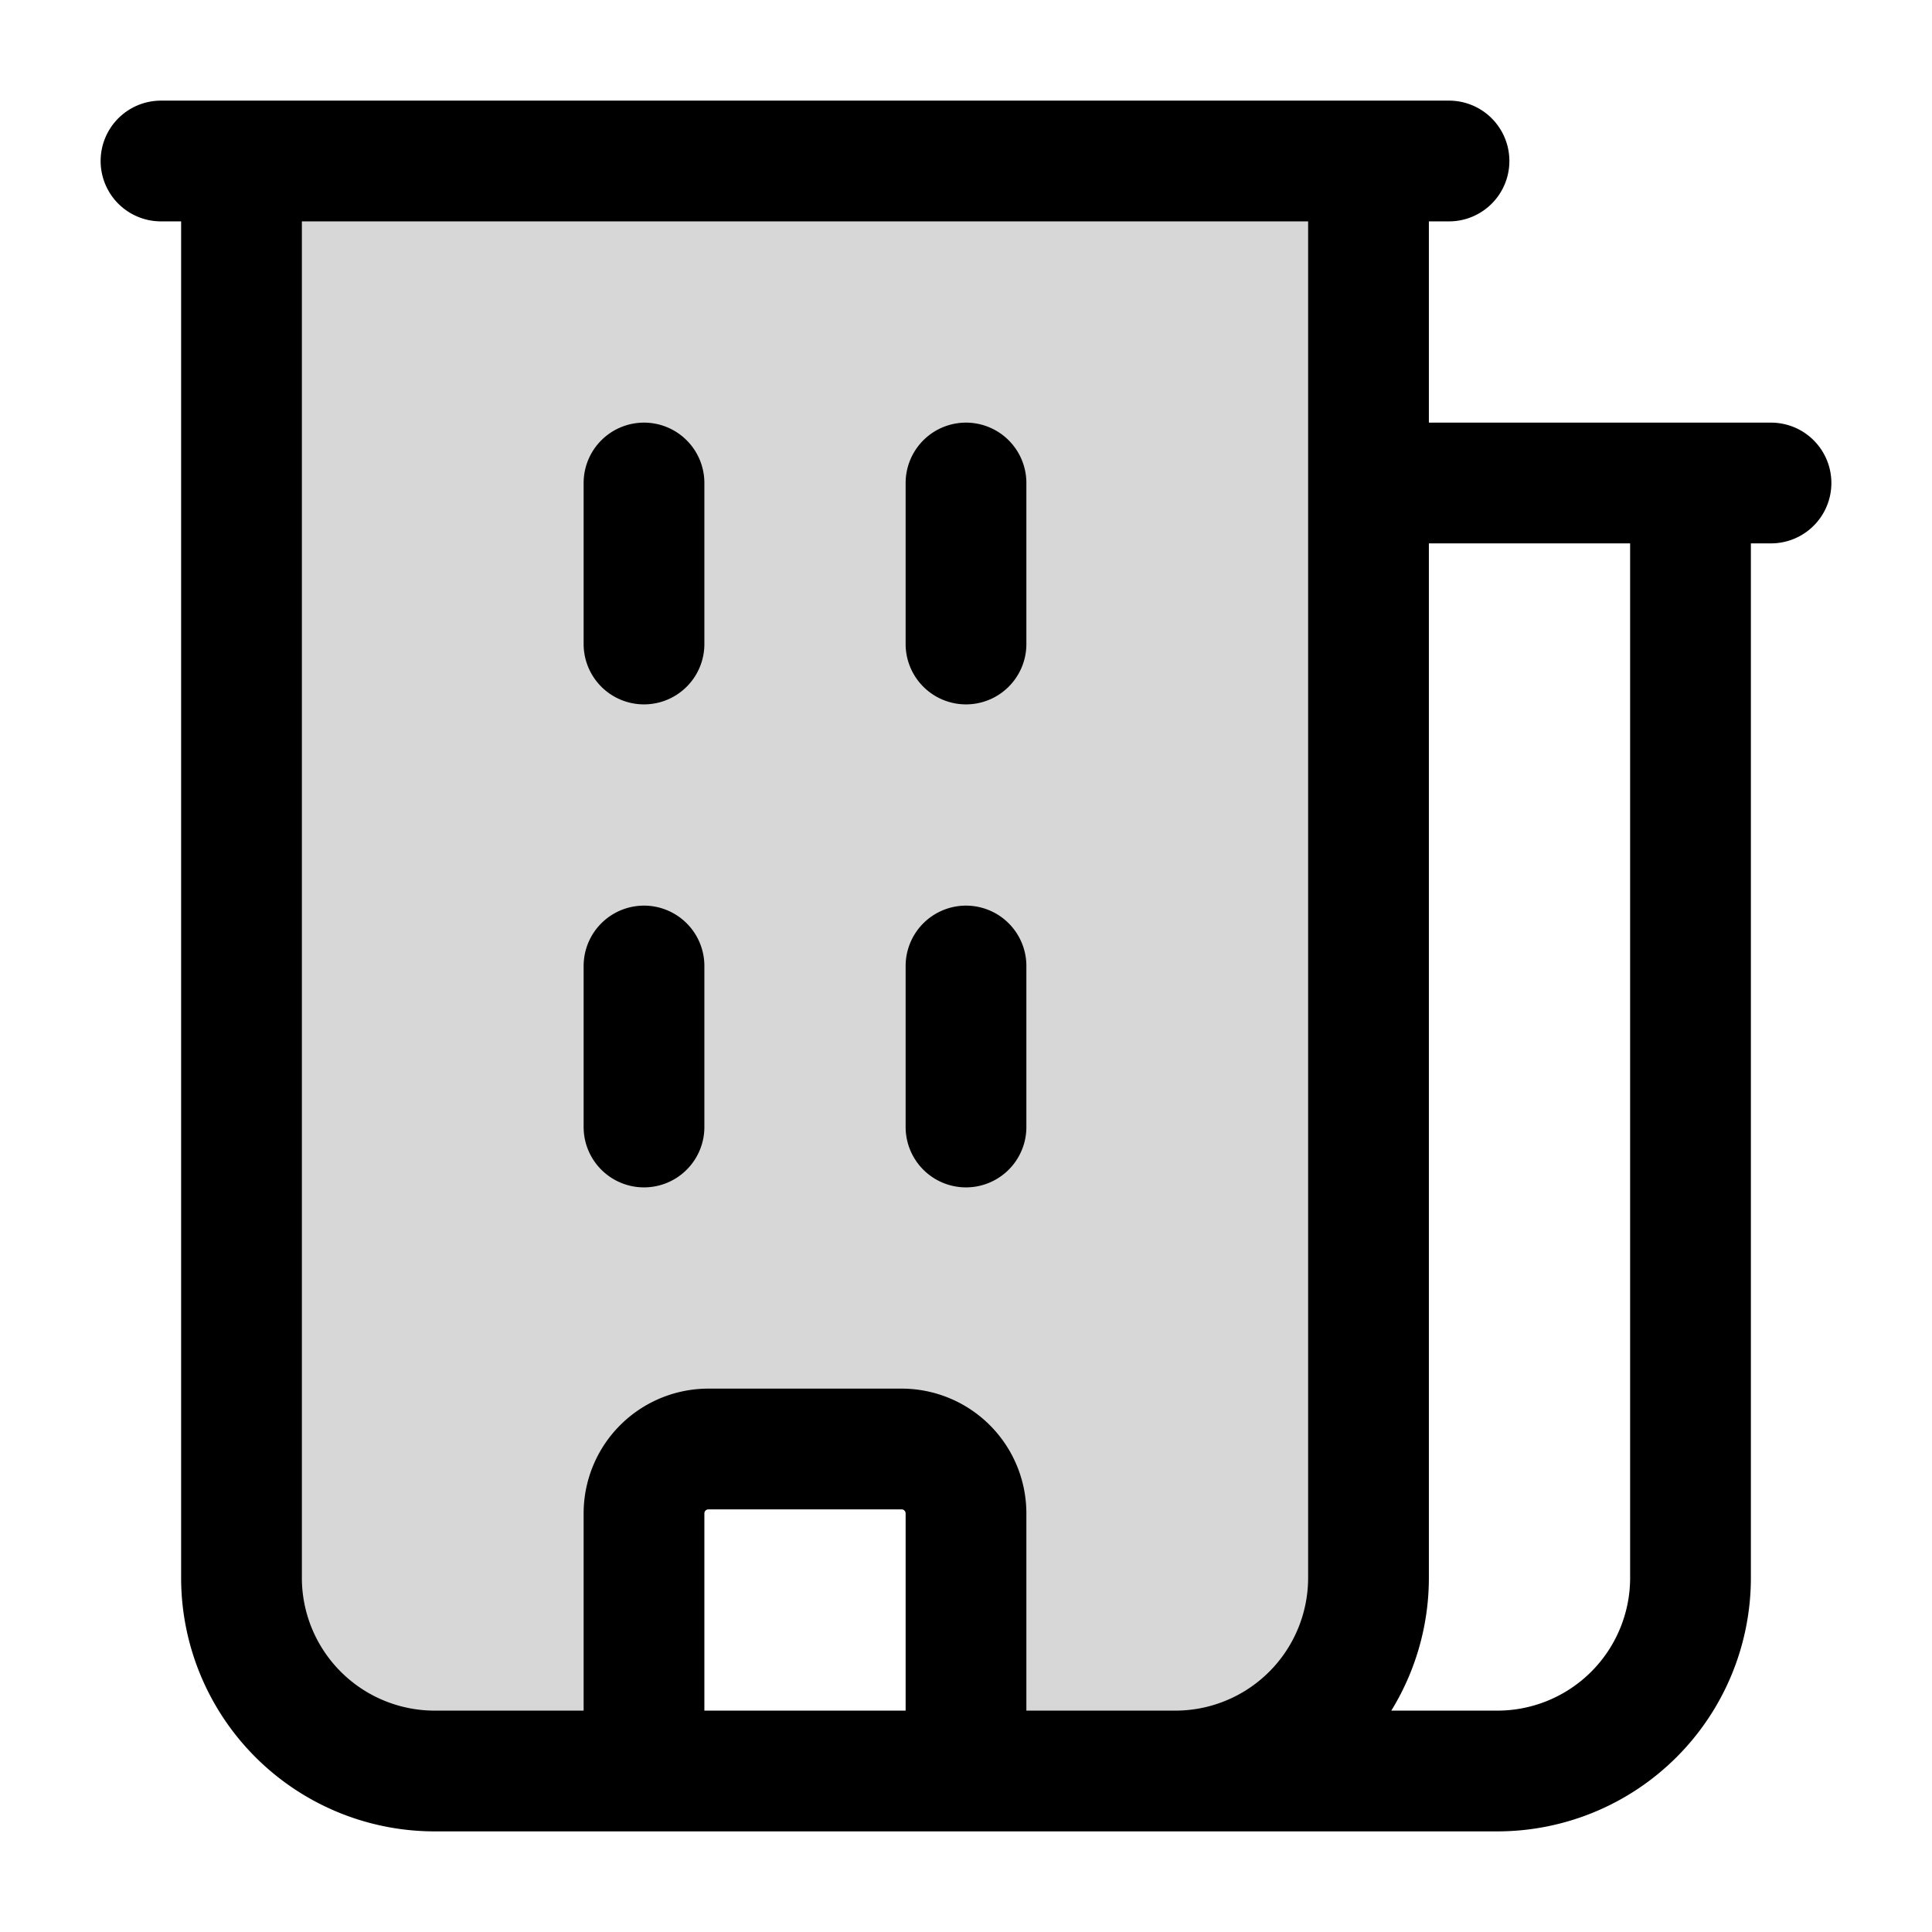 <svg xmlns="http://www.w3.org/2000/svg" width="24" height="24" fill="none" viewBox="0 0 24 24"><path fill="#000" fill-opacity=".16" d="M17 19.6V2H3v17.6A2.4 2.4 0 0 0 5.4 22H8v-3.2a.8.8 0 0 1 .8-.8h2.4a.8.8 0 0 1 .8.8V22h2.6a2.4 2.4 0 0 0 2.4-2.4"/><path stroke="#000" stroke-linecap="round" stroke-linejoin="round" stroke-miterlimit="10" stroke-width="1.5" d="M17 2v17.6a2.4 2.4 0 0 1-2.4 2.4H5.4A2.4 2.4 0 0 1 3 19.6V2m18 4v13.6a2.4 2.4 0 0 1-2.4 2.4h-4.2M12 22v-3.2a.8.8 0 0 0-.8-.8H8.8a.8.8 0 0 0-.8.8V22M2 2h16m-1 4h5M12 6v2M8 6v2m4 4v2m-4-2v2"/></svg>